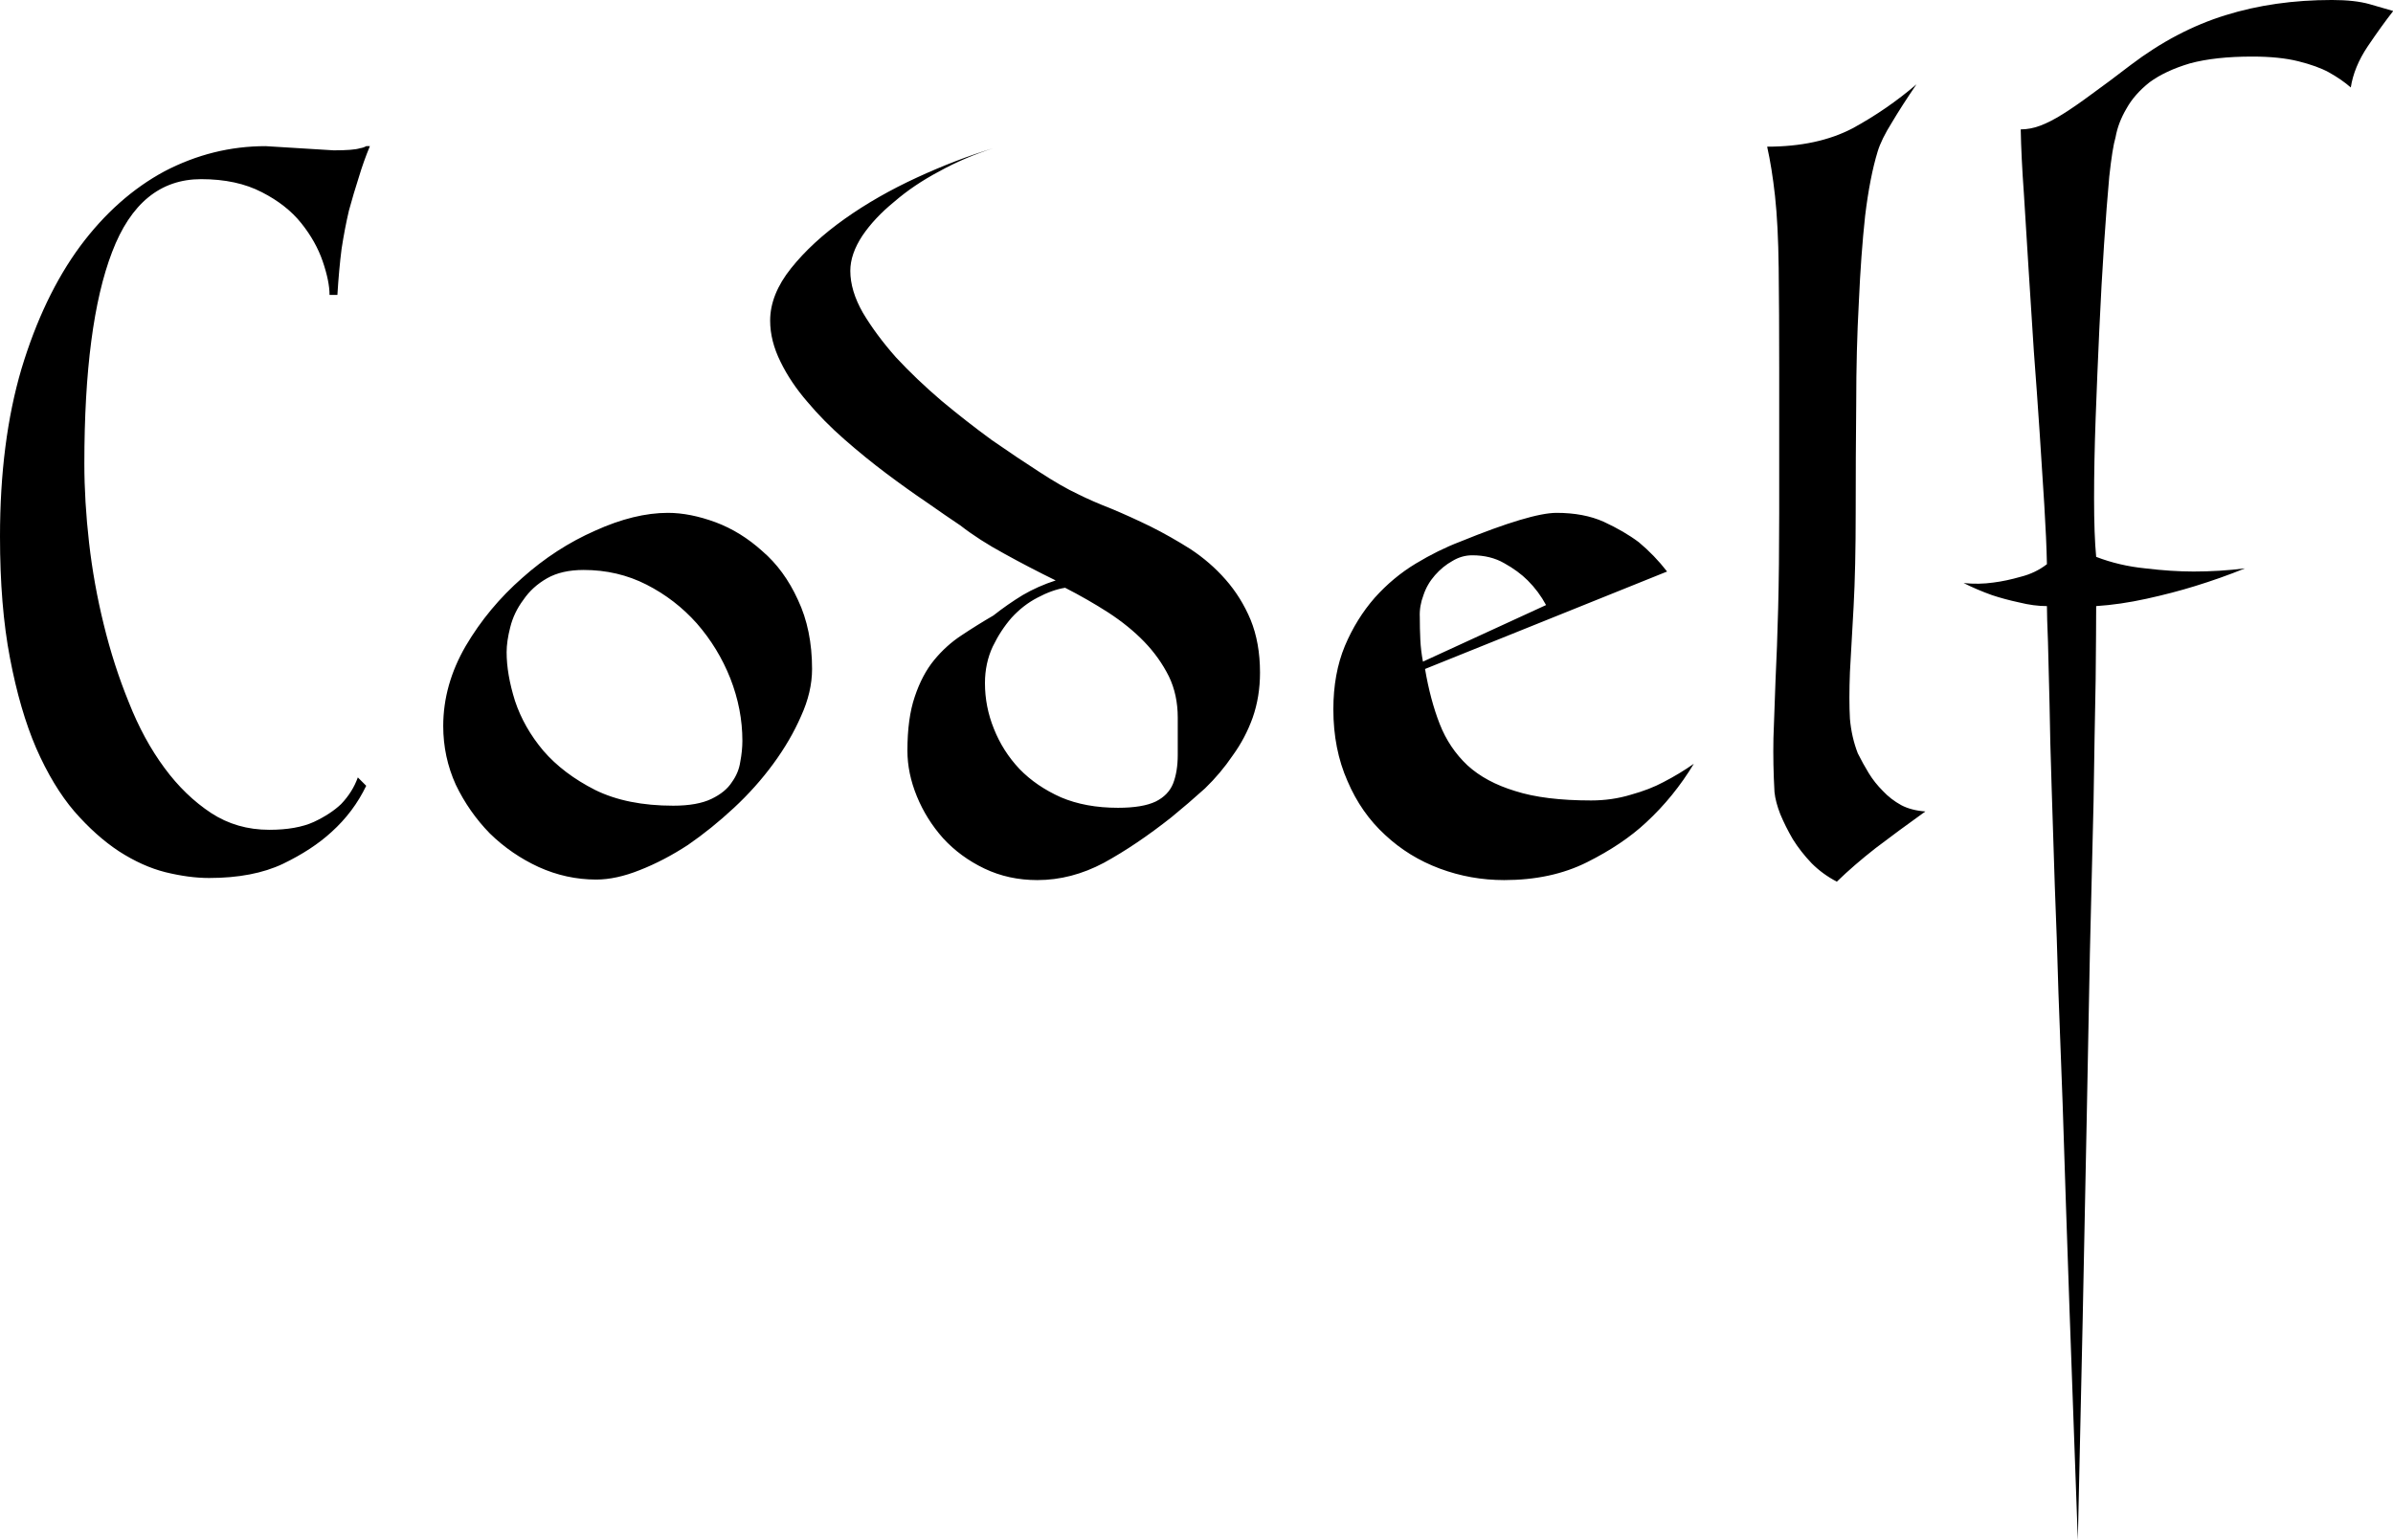 <svg data-v-423bf9ae="" xmlns="http://www.w3.org/2000/svg" viewBox="0 0 93.224 60" class="font"><!----><!----><!----><g data-v-423bf9ae="" id="bee0b13a-7902-4436-8d34-4680ea448711" fill="black" transform="matrix(2.041,0,0,2.041,8.621860843049944e-7,5.694)"><path d="M0 7.45L0 7.45Q0 5.64 0.41 4.25Q0.83 2.86 1.53 1.91Q2.23 0.97 3.14 0.48Q4.06 0 5.07 0L5.07 0L6.37 0.08Q6.75 0.08 6.87 0.04L6.87 0.04Q6.94 0.03 6.99 0L6.99 0L7.06 0Q6.94 0.29 6.85 0.59Q6.75 0.90 6.66 1.23Q6.58 1.57 6.52 1.96Q6.47 2.35 6.44 2.84L6.44 2.84L6.29 2.84Q6.29 2.58 6.16 2.20Q6.03 1.82 5.75 1.47Q5.47 1.12 5.00 0.88Q4.52 0.63 3.84 0.63L3.84 0.63Q2.67 0.63 2.14 2.02Q1.61 3.40 1.61 6.06L1.61 6.06Q1.61 6.78 1.70 7.57Q1.79 8.36 1.98 9.13Q2.17 9.91 2.46 10.62Q2.74 11.33 3.14 11.87Q3.53 12.40 4.03 12.73Q4.52 13.05 5.14 13.05L5.14 13.05Q5.66 13.05 5.99 12.90Q6.31 12.75 6.51 12.56L6.51 12.56Q6.73 12.33 6.83 12.05L6.83 12.05L6.99 12.21Q6.75 12.71 6.33 13.09L6.33 13.09Q5.96 13.43 5.40 13.70Q4.83 13.97 3.99 13.97L3.99 13.97Q3.61 13.97 3.16 13.86Q2.72 13.75 2.27 13.46Q1.83 13.17 1.42 12.70Q1.01 12.22 0.69 11.49Q0.38 10.77 0.19 9.77Q0 8.78 0 7.45ZM9.67 9.66L9.67 9.66Q9.67 10.08 9.83 10.59Q10.00 11.10 10.37 11.54Q10.75 11.98 11.36 12.29Q11.97 12.59 12.85 12.59L12.85 12.59Q13.31 12.59 13.58 12.46Q13.85 12.33 13.97 12.14Q14.10 11.96 14.13 11.75Q14.17 11.54 14.17 11.35L14.17 11.35Q14.17 10.75 13.94 10.16Q13.71 9.58 13.30 9.11Q12.89 8.65 12.34 8.37Q11.79 8.09 11.14 8.09L11.14 8.09Q10.72 8.09 10.44 8.25Q10.16 8.41 9.99 8.66Q9.81 8.90 9.74 9.18Q9.67 9.45 9.67 9.66ZM12.75 7L12.75 7Q13.17 7 13.66 7.18Q14.14 7.36 14.55 7.73Q14.97 8.09 15.23 8.66Q15.50 9.23 15.50 9.98L15.50 9.98Q15.50 10.42 15.29 10.88Q15.09 11.34 14.76 11.79Q14.43 12.24 14.01 12.63Q13.58 13.03 13.13 13.34Q12.67 13.64 12.21 13.82Q11.76 14 11.38 14L11.38 14Q10.81 14 10.28 13.76Q9.76 13.52 9.35 13.12Q8.95 12.71 8.70 12.19Q8.46 11.66 8.46 11.07L8.46 11.07Q8.46 10.28 8.89 9.54Q9.32 8.81 9.97 8.24Q10.61 7.67 11.36 7.34Q12.11 7 12.75 7ZM14.70 3.33L14.70 3.33Q14.70 2.83 15.10 2.33Q15.50 1.83 16.12 1.39Q16.74 0.95 17.50 0.60Q18.26 0.25 18.96 0.04L18.96 0.04Q18.42 0.21 17.93 0.48Q17.44 0.74 17.07 1.06Q16.69 1.37 16.46 1.71Q16.23 2.06 16.23 2.38L16.23 2.38Q16.23 2.76 16.47 3.18Q16.72 3.60 17.10 4.03Q17.49 4.45 17.97 4.86Q18.45 5.26 18.93 5.61Q19.42 5.95 19.84 6.22Q20.27 6.50 20.57 6.64L20.57 6.64Q20.85 6.78 21.21 6.92Q21.57 7.07 21.96 7.26Q22.34 7.45 22.72 7.69Q23.10 7.94 23.39 8.27Q23.69 8.61 23.87 9.04Q24.05 9.48 24.05 10.05L24.05 10.05Q24.05 10.51 23.91 10.91Q23.77 11.30 23.53 11.63Q23.30 11.97 23.00 12.26Q22.69 12.54 22.36 12.81L22.36 12.81Q21.69 13.34 21.07 13.68Q20.45 14.01 19.80 14.01L19.80 14.01Q19.25 14.01 18.79 13.79Q18.33 13.57 18.00 13.21Q17.68 12.85 17.50 12.41Q17.32 11.97 17.32 11.54L17.32 11.54Q17.32 10.92 17.46 10.51Q17.60 10.09 17.83 9.81Q18.06 9.53 18.35 9.34Q18.65 9.14 18.96 8.96L18.96 8.96Q19.24 8.74 19.52 8.57Q19.81 8.40 20.15 8.29L20.15 8.29Q19.64 8.04 19.17 7.78Q18.69 7.52 18.33 7.24L18.33 7.24Q18.06 7.06 17.69 6.80Q17.32 6.55 16.92 6.25Q16.52 5.95 16.12 5.60Q15.72 5.25 15.41 4.88Q15.09 4.51 14.90 4.12Q14.70 3.72 14.70 3.33ZM22.48 10.91L22.48 10.91Q22.48 10.47 22.31 10.12Q22.13 9.76 21.84 9.46Q21.55 9.16 21.15 8.90Q20.76 8.65 20.33 8.43L20.33 8.43Q20.08 8.47 19.80 8.62Q19.53 8.76 19.31 9.00Q19.10 9.24 18.95 9.55Q18.80 9.87 18.80 10.25L18.80 10.25Q18.80 10.70 18.97 11.12Q19.14 11.55 19.46 11.89Q19.78 12.22 20.25 12.43Q20.72 12.63 21.34 12.63L21.34 12.63Q21.81 12.63 22.06 12.51Q22.30 12.39 22.39 12.17Q22.48 11.94 22.48 11.62Q22.48 11.30 22.48 10.91ZM30.37 12.49L30.37 12.49Q30.77 12.49 31.13 12.38Q31.49 12.28 31.75 12.14L31.75 12.14Q32.06 11.98 32.33 11.79L32.33 11.79Q31.95 12.42 31.42 12.91L31.42 12.91Q30.97 13.33 30.29 13.67Q29.61 14.01 28.71 14.01L28.71 14.01Q28.07 14.01 27.48 13.79Q26.89 13.57 26.44 13.15Q25.98 12.73 25.72 12.12Q25.45 11.51 25.45 10.75L25.45 10.75Q25.45 10.07 25.67 9.54Q25.89 9.02 26.24 8.62Q26.59 8.23 27.02 7.97Q27.45 7.71 27.87 7.55L27.87 7.55Q29.22 7 29.71 7L29.71 7Q30.23 7 30.61 7.17Q31.00 7.35 31.28 7.56L31.28 7.56Q31.58 7.81 31.82 8.12L31.82 8.12L27.20 9.98Q27.30 10.57 27.48 11.03Q27.66 11.49 28.01 11.82Q28.36 12.14 28.92 12.31Q29.48 12.49 30.37 12.49ZM28.10 7.81L28.10 7.81Q27.90 7.81 27.72 7.92Q27.54 8.02 27.39 8.19Q27.24 8.36 27.17 8.57Q27.09 8.78 27.10 8.99L27.10 8.99Q27.10 9.21 27.11 9.42Q27.12 9.63 27.16 9.84L27.16 9.84L29.51 8.76Q29.37 8.50 29.16 8.29L29.16 8.29Q28.98 8.11 28.71 7.96Q28.45 7.81 28.10 7.81ZM33.96 6.99L33.96 6.99Q33.96 5.42 33.96 4.28Q33.96 3.14 33.95 2.32Q33.94 1.50 33.88 0.95Q33.82 0.41 33.73 0.01L33.73 0.01Q34.69 0.01 35.36-0.34Q36.02-0.70 36.58-1.18L36.58-1.18Q36.30-0.77 36.11-0.45Q35.91-0.13 35.84 0.10L35.84 0.10Q35.69 0.59 35.60 1.33Q35.52 2.07 35.48 2.98Q35.43 3.89 35.43 4.91Q35.42 5.94 35.42 6.99L35.42 6.99Q35.42 8.05 35.38 8.79Q35.34 9.52 35.31 10.04Q35.29 10.57 35.31 10.93Q35.34 11.28 35.46 11.59L35.46 11.59Q35.56 11.79 35.67 11.97Q35.78 12.15 35.94 12.31Q36.09 12.47 36.29 12.58Q36.48 12.68 36.75 12.70L36.75 12.70Q36.22 13.08 35.80 13.40Q35.39 13.72 35.06 14.04L35.06 14.04Q34.79 13.90 34.58 13.69Q34.37 13.47 34.22 13.23Q34.08 12.99 33.98 12.75Q33.89 12.52 33.87 12.33L33.87 12.33Q33.84 11.80 33.85 11.30Q33.87 10.79 33.89 10.19Q33.92 9.59 33.94 8.82Q33.96 8.05 33.96 6.99ZM44.51-2.79L44.51-2.79Q44.95-2.79 45.23-2.71Q45.51-2.63 45.68-2.58L45.68-2.58Q45.46-2.30 45.19-1.90Q44.93-1.51 44.87-1.12L44.87-1.12Q44.70-1.27 44.45-1.41L44.45-1.41Q44.23-1.53 43.87-1.62Q43.51-1.71 42.99-1.71L42.99-1.71Q42.28-1.71 41.80-1.58Q41.33-1.44 41.03-1.22Q40.74-0.99 40.59-0.72Q40.43-0.45 40.38-0.17L40.38-0.17Q40.32 0.03 40.26 0.58Q40.21 1.13 40.16 1.88Q40.11 2.63 40.07 3.50Q40.03 4.37 40.00 5.19Q39.97 6.02 39.97 6.72Q39.97 7.42 40.01 7.84L40.01 7.84Q40.45 8.01 40.95 8.06Q41.45 8.12 41.87 8.12L41.87 8.12Q42.36 8.12 42.85 8.06L42.85 8.06Q42.38 8.25 41.89 8.40L41.89 8.40Q41.47 8.53 40.97 8.64Q40.47 8.75 40.01 8.78L40.01 8.78Q40.01 9.20 40.00 10.19Q39.98 11.19 39.96 12.52Q39.93 13.85 39.89 15.41Q39.86 16.97 39.83 18.54L39.83 18.54Q39.76 22.22 39.66 26.61L39.66 26.61Q39.49 22.04 39.37 18.28L39.37 18.28Q39.33 17.22 39.29 16.16Q39.26 15.09 39.22 14.11Q39.19 13.12 39.16 12.24Q39.13 11.35 39.12 10.65Q39.10 9.95 39.09 9.46Q39.07 8.97 39.07 8.78L39.07 8.78Q38.82 8.78 38.54 8.71Q38.26 8.65 38.02 8.57L38.02 8.57Q37.74 8.47 37.48 8.34L37.48 8.34Q37.77 8.37 38.05 8.33L38.05 8.33Q38.29 8.30 38.57 8.22Q38.85 8.15 39.07 7.98L39.07 7.98Q39.06 7.50 39.02 6.85Q38.98 6.20 38.93 5.45Q38.88 4.70 38.82 3.91Q38.77 3.11 38.72 2.35Q38.67 1.58 38.63 0.90Q38.58 0.21 38.57-0.32L38.57-0.32Q38.75-0.32 38.94-0.39Q39.13-0.46 39.37-0.61Q39.61-0.76 39.92-0.99Q40.24-1.22 40.67-1.55L40.67-1.55Q41.54-2.21 42.48-2.50Q43.41-2.79 44.51-2.79Z"></path></g><!----><!----></svg>